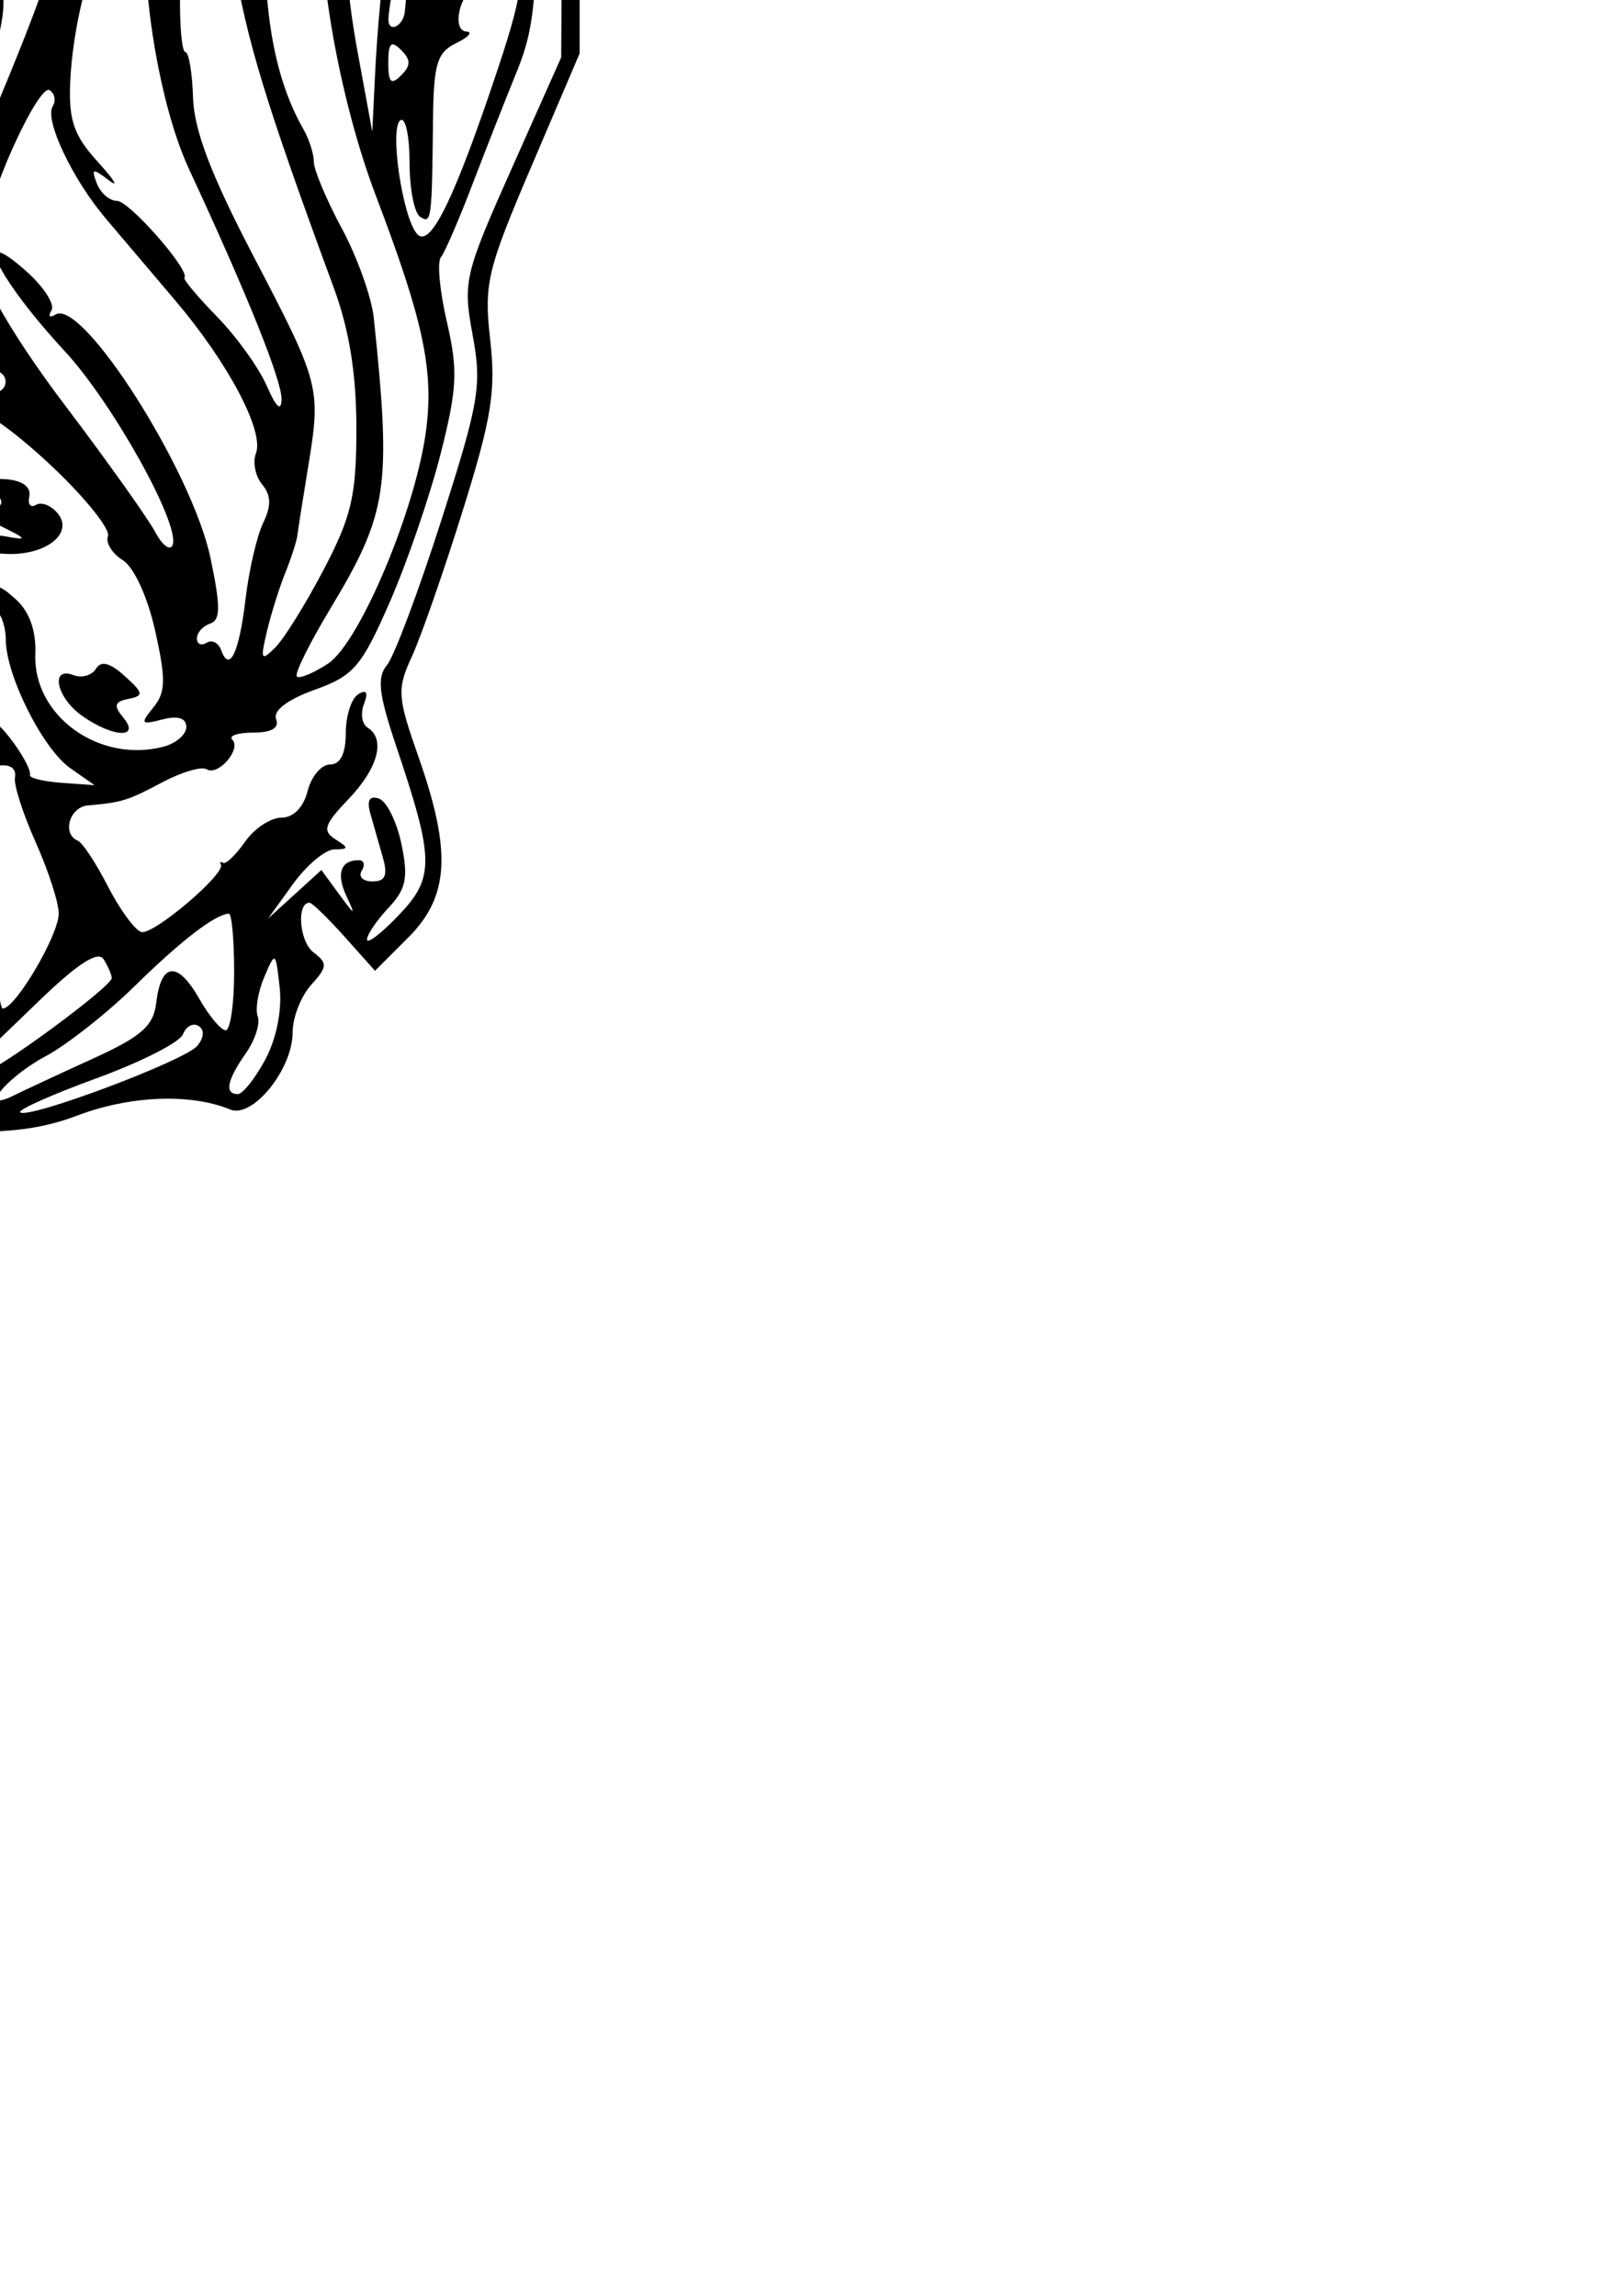 <?xml version="1.0" encoding="UTF-8" standalone="no"?>
<!-- Created with Inkscape (http://www.inkscape.org/) -->

<svg
   width="210mm"
   height="297mm"
   viewBox="0 0 210 297"
   version="1.1"
   id="svg2016"
   xml:space="preserve"
   inkscape:version="1.2.2 (732a01da63, 2022-12-09)"
   sodipodi:docname="Skuld.svg"
   xmlns:inkscape="http://www.inkscape.org/namespaces/inkscape"
   xmlns:sodipodi="http://sodipodi.sourceforge.net/DTD/sodipodi-0.dtd"
   xmlns="http://www.w3.org/2000/svg"
   xmlns:svg="http://www.w3.org/2000/svg"><sodipodi:namedview
     id="namedview2018"
     pagecolor="#ffffff"
     bordercolor="#000000"
     borderopacity="0.25"
     inkscape:showpageshadow="2"
     inkscape:pageopacity="0.0"
     inkscape:pagecheckerboard="0"
     inkscape:deskcolor="#d1d1d1"
     inkscape:document-units="mm"
     showgrid="false"
     inkscape:zoom="1.1893044"
     inkscape:cx="289.2447"
     inkscape:cy="-5.8857934"
     inkscape:window-width="2560"
     inkscape:window-height="1494"
     inkscape:window-x="-11"
     inkscape:window-y="-11"
     inkscape:window-maximized="1"
     inkscape:current-layer="layer1" /><defs
     id="defs2013" /><g
     inkscape:label="레이어 1"
     inkscape:groupmode="layer"
     id="layer1"><path
       style="fill:#000000;stroke-width:1.376"
       d="m -64.961,-145.782 c -1.323,0.501 -3.953,2.576 -5.844,4.61 l -3.439,3.699 -0.378,74.542 L -75,11.612 l 6.044,12.419 c 5.893,12.109 6.061,12.83 6.714,28.856 0.533,13.074 1.383,18.348 4.155,25.776 l 3.485,9.339 -2.576,9.918 c -3.958,15.239 -3.234,21.09 3.025,24.44 2.218,1.187 3.358,1.042 5.247,-0.667 2.21,-2 2.597,-1.98 4.584,0.234 1.194,1.33 2.612,4.798 3.152,7.706 1.346,7.251 6.177,12.786 9.524,10.913 1.856,-1.039 4.507,-0.613 10.286,1.652 12.019,4.71 22.668,5.438 31.296,2.14 6.82,-2.607 14.713,-2.928 19.851,-0.806 2.901,1.198 8.075,-5.196 8.075,-9.979 0,-1.919 1.075,-4.677 2.389,-6.129 2.123,-2.346 2.156,-2.817 0.294,-4.235 -1.813,-1.38 -2.205,-6.409 -0.499,-6.409 0.333,0 2.377,1.982 4.542,4.404 l 3.935,4.404 4.298,-4.299 c 5.3,-5.3 5.636,-11.098 1.349,-23.306 C 51.404,90.112 51.342,89.177 53.301,84.916 54.462,82.393 57.416,73.919 59.865,66.086 63.608,54.117 64.176,50.586 63.428,43.967 62.605,36.699 63.018,34.961 68.768,21.501 L 75,6.912 V -64.961 -136.835 l -3.095,-4.546 c -1.702,-2.5 -3.714,-4.57 -4.47,-4.599 -16.305,-0.622 -130.684,-0.451 -132.396,0.198 z m 92.85,2.358 c -1.324,0.524 -22.369,1.146 -46.768,1.382 l -44.361,0.429 -4.47,4.293 c -5.778,5.548 -5.841,3.235 -0.074,-2.715 l 4.396,-4.536 46.842,0.097 c 25.763,0.053 45.759,0.525 44.435,1.049 z m 42.047,3.463 3.515,4.609 -0.419,71.389 -0.419,71.389 -6.395,14.351 c -6.128,13.753 -6.34,14.651 -5.066,21.542 1.212,6.556 0.855,8.671 -4.033,23.937 -2.949,9.21 -6.116,17.654 -7.037,18.765 -1.335,1.609 -1.093,3.748 1.194,10.543 4.938,14.672 4.971,16.962 0.313,21.836 -2.255,2.36 -4.1,3.774 -4.1,3.144 0,-0.631 1.25,-2.477 2.777,-4.103 2.293,-2.441 2.586,-3.877 1.679,-8.241 -0.604,-2.907 -1.918,-5.558 -2.921,-5.893 -1.225,-0.409 -1.586,0.236 -1.1,1.962 0.398,1.413 1.123,3.963 1.613,5.665 0.663,2.306 0.319,3.095 -1.348,3.095 -1.23,0 -1.855,-0.619 -1.387,-1.376 0.467,-0.757 0.298,-1.376 -0.377,-1.376 -2.352,0 -2.955,1.757 -1.598,4.651 1.216,2.592 1.112,2.567 -0.938,-0.231 l -2.304,-3.146 -3.455,3.146 -3.455,3.146 3.228,-4.47 c 1.775,-2.459 4.194,-4.48 5.376,-4.491 1.87,-0.021 1.884,-0.188 0.109,-1.31 -1.71,-1.081 -1.432,-1.923 1.719,-5.212 3.822,-3.989 4.821,-7.768 2.443,-9.237 -0.723,-0.447 -0.928,-1.823 -0.454,-3.058 0.576,-1.501 0.328,-1.915 -0.748,-1.25 -0.885,0.547 -1.609,2.815 -1.609,5.04 0,2.656 -0.7,4.045 -2.037,4.045 -1.12,0 -2.425,1.547 -2.9,3.439 -0.528,2.105 -1.842,3.439 -3.387,3.439 -1.388,0 -3.499,1.393 -4.692,3.095 -1.192,1.702 -2.465,2.94 -2.829,2.751 -0.364,-0.189 -0.506,-0.095 -0.318,0.21 0.712,1.147 -8.823,9.229 -10.305,8.735 -0.852,-0.284 -2.798,-2.954 -4.325,-5.934 -1.527,-2.98 -3.27,-5.624 -3.874,-5.876 -2.088,-0.872 -1.088,-4.357 1.31,-4.565 4.41,-0.384 5.131,-0.609 9.669,-3.014 2.481,-1.315 5.042,-2.063 5.69,-1.662 1.487,0.919 4.537,-2.614 3.313,-3.838 -0.498,-0.498 0.726,-0.905 2.72,-0.905 2.371,0 3.392,-0.606 2.953,-1.752 -0.417,-1.087 1.474,-2.523 4.979,-3.783 5.075,-1.823 6.067,-2.981 9.728,-11.354 2.242,-5.128 5.201,-13.75 6.575,-19.159 2.148,-8.457 2.262,-10.851 0.814,-17.078 -0.926,-3.984 -1.278,-7.742 -0.781,-8.351 0.496,-0.61 2.321,-4.822 4.055,-9.361 1.734,-4.539 4.357,-11.207 5.828,-14.817 2.301,-5.645 2.668,-9.879 2.624,-30.262 -0.026,-13.034 0.08,-44.434 0.239,-69.778 0.21,-33.443 -0.136,-46.08 -1.261,-46.08 -0.853,0 -2.066,-0.564 -2.697,-1.252 -0.666,-0.728 -0.426,-0.838 0.573,-0.263 1.844,1.061 2.454,-1.307 0.628,-2.436 -0.6,-0.371 -8.365,-0.82 -17.254,-0.998 -8.89,-0.178 -16.482,-0.839 -16.872,-1.47 -0.39,-0.631 6.992,-1.147 16.403,-1.147 h 17.112 z m -30.432,1.848 c 21.107,-0.691 23.821,-0.526 25.394,1.543 1.171,1.54 1.776,7.272 1.805,17.104 l 0.042,14.787 H 8.973 c -54.043,0 -57.782,-0.155 -57.932,-2.407 -0.152,-2.293 -0.19,-2.293 -0.789,0 -0.51,1.951 -2.174,2.407 -8.781,2.407 h -8.152 l -0.217,-9.285 c -0.119,-5.107 -0.145,-10.213 -0.057,-11.348 0.088,-1.135 0.314,-4.106 0.502,-6.603 0.189,-2.497 1.034,-5.113 1.879,-5.814 0.845,-0.701 7.989,-1.045 15.877,-0.765 17.602,0.625 16.081,0.335 16.832,3.209 0.522,1.998 0.656,1.933 0.789,-0.387 0.154,-2.7 0.844,-2.776 20.631,-2.277 14.374,0.362 20.761,0.047 21.443,-1.056 0.725,-1.174 1.466,-1.162 2.922,0.047 1.412,1.172 8.477,1.405 25.583,0.845 z m -62.167,8.412 c 0,4.901 -0.603,7.076 -2.123,7.66 -1.67,0.641 -1.806,1.405 -0.639,3.586 2.23,4.166 3.808,3.358 4.665,-2.387 1.579,-10.585 1.53,-14.557 -0.184,-15.13 -1.222,-0.408 -1.719,1.406 -1.719,6.271 z m 8.55,8.171 c 0.238,9.005 0.928,14.641 1.766,14.415 0.766,-0.207 1.167,-3.408 0.905,-7.221 -0.259,-3.767 0.052,-6.834 0.688,-6.816 1.426,0.042 5.972,8.96 5.972,11.715 0,2.452 2.3,2.665 3.1,0.287 0.796,-2.367 -0.406,-6.534 -1.885,-6.534 -0.668,0 -1.215,-0.884 -1.215,-1.963 0,-1.08 -1.629,-3.245 -3.62,-4.811 -3.134,-2.465 -3.521,-3.587 -2.882,-8.353 0.565,-4.214 0.275,-5.505 -1.24,-5.505 -1.623,0 -1.909,2.659 -1.589,14.787 z m 16.121,-13.87 c -0.322,4.189 0.369,27.333 0.83,27.793 0.312,0.312 1.596,-0.285 2.852,-1.328 3.301,-2.74 7.369,-12.975 8.23,-20.708 0.608,-5.461 0.351,-6.675 -1.414,-6.675 -1.641,0 -2.182,1.561 -2.262,6.534 -0.096,5.999 -3.422,17.967 -4.11,14.787 -0.164,-0.757 -0.462,-5.689 -0.664,-10.961 -0.206,-5.396 -1.024,-9.805 -1.871,-10.087 -0.827,-0.276 -1.543,0.016 -1.592,0.645 z m 17.511,0 c -1.178,1.177 -1.206,27.222 -0.031,28.397 0.487,0.487 2.764,-0.95 5.059,-3.194 2.295,-2.244 3.72,-4.533 3.166,-5.088 -0.554,-0.554 -1.559,-0.115 -2.234,0.976 -2.052,3.32 -2.665,1.033 -2.879,-10.737 -0.191,-10.529 -0.814,-12.622 -3.081,-10.355 z m 14.332,2.178 c -0.653,1.73 -0.634,4.117 0.047,5.412 1.659,3.169 1.531,3.873 -0.703,3.873 -2.332,0 -3.981,3.72 -2.15,4.851 0.724,0.447 1.377,0.003 1.453,-0.988 0.163,-2.134 2.3,4.152 2.428,7.14 0.047,1.149 -0.712,0.621 -1.717,-1.193 -1.636,-2.951 -1.895,-3.023 -2.758,-0.775 -0.639,1.665 0.084,3.503 2.198,5.585 l 3.15,3.103 3.862,-3.363 c 2.124,-1.85 3.458,-4.018 2.963,-4.818 -0.569,-0.92 -1.626,-0.54 -2.877,1.034 -1.751,2.204 -1.933,1.03 -1.587,-10.235 0.296,-9.636 -0.036,-12.724 -1.373,-12.724 -0.97,3.7e-4 -2.29,1.393 -2.932,3.096 z m -68.093,3.598 c -0.593,0.959 -0.706,2.115 -0.252,2.569 1.231,1.231 2.573,-0.58 1.908,-2.574 -0.466,-1.398 -0.79,-1.397 -1.657,0.005 z m 2.538,7.792 c -0.76,4.053 -1.362,4.713 -3.637,3.991 -2.619,-0.831 -2.613,-0.752 0.161,2.022 1.588,1.588 2.887,4.486 2.887,6.44 0,2.232 0.64,3.34 1.719,2.98 1.137,-0.38 1.656,-3.213 1.532,-8.368 -0.147,-6.114 0.26,-7.794 1.888,-7.794 1.689,0 1.756,-0.384 0.363,-2.063 -2.657,-3.202 -3.923,-2.482 -4.913,2.793 z m -39.449,92.462 c -0.216,18.724 -0.393,3.404 -0.393,-34.044 0,-37.449 0.177,-52.769 0.393,-34.044 0.216,18.724 0.216,49.364 0,68.088 z M 22.453,-99.914 c 0.801,0.801 -12.216,0.999 -48.771,0.743 l -23.601,-0.165 -1.061,4.549 c -1.272,5.451 -0.897,9.679 1.47,16.585 1.818,5.304 0.946,6.689 -1.987,3.155 -0.914,-1.102 -1.29,-2.606 -0.834,-3.344 0.456,-0.737 0.277,-1.682 -0.397,-2.098 -0.674,-0.417 -1.238,-2.162 -1.253,-3.878 -0.016,-1.716 -0.234,-3.739 -0.488,-4.496 -0.253,-0.757 0.585,-3.956 1.862,-7.109 l 2.323,-5.734 36.001,0.527 c 19.8,0.29 36.332,0.858 36.737,1.263 z m 7.155,0.208 c 0,0.29 -1.238,0.527 -2.751,0.527 -1.513,0 -2.751,-0.561 -2.751,-1.247 0,-0.686 1.238,-0.923 2.751,-0.527 1.513,0.396 2.751,0.957 2.751,1.247 z m 16.506,-0.848 c -1.891,0.606 -6.224,1.101 -9.629,1.101 -5.045,0 -5.554,-0.204 -2.751,-1.101 1.891,-0.606 6.224,-1.101 9.629,-1.101 5.045,0 5.554,0.204 2.751,1.101 z m -103.164,0.967 c 0,1.867 -3.446,7.019 -4.329,6.473 -0.647,-0.4 -0.985,5.04 -0.751,12.089 0.359,10.813 1.05,14.104 4.422,21.059 2.199,4.534 7.151,11.338 11.005,15.12 3.854,3.783 8.743,9.193 10.863,12.022 2.121,2.83 4.251,4.901 4.734,4.604 1.184,-0.729 2.223,8.978 2.067,19.296 -0.142,9.378 -2.926,19.981 -8.908,33.931 -2.201,5.131 -4.322,11.631 -4.714,14.443 -0.393,2.812 -1.005,6.46 -1.361,8.106 -0.357,1.646 -0.026,9.074 0.729,16.506 1.017,9.979 2.372,15.536 5.178,21.243 3.514,7.144 3.583,7.586 0.912,5.836 -4.578,-2.999 -11.593,-13.658 -14.576,-22.145 -2.371,-6.745 -2.654,-10.294 -2.107,-26.428 0.435,-12.839 1.325,-20.293 2.861,-23.963 1.226,-2.929 2.207,-5.715 2.18,-6.19 -0.107,-1.901 -4.114,6.35 -5.541,11.408 -1.133,4.016 -1.838,4.895 -2.759,3.439 -1.566,-2.474 -1.637,-4.402 -0.127,-3.469 0.634,0.392 0.482,-1.429 -0.336,-4.045 -0.819,-2.617 -1.957,-4.758 -2.528,-4.758 -1.404,0 -1.308,1.055 0.385,4.217 2.969,5.549 0.026,2.377 -3.273,-3.529 -1.903,-3.404 -2.979,-6.19 -2.391,-6.19 0.588,0 1.627,1.162 2.31,2.583 0.926,1.927 1.941,2.297 3.993,1.456 2.666,-1.093 2.656,-1.156 -0.344,-2.056 -4.18,-1.254 -3.935,-3.072 0.35,-2.602 1.895,0.208 3.09,-0.197 2.656,-0.899 -0.434,-0.703 -1.366,-0.921 -2.07,-0.486 -0.704,0.435 -1.28,0.136 -1.28,-0.665 0,-0.801 -0.929,-1.457 -2.063,-1.457 -1.135,0 -2.063,-0.843 -2.063,-1.873 0,-1.248 1.262,-1.705 3.783,-1.369 l 3.783,0.503 -3.783,-1.496 c -4.514,-1.786 -5.433,-6.943 -1.032,-5.792 1.538,0.402 2.751,0.042 2.751,-0.817 0,-0.845 -1.238,-1.536 -2.751,-1.536 -1.528,0 -2.751,-0.917 -2.751,-2.063 0,-1.135 1.166,-2.063 2.591,-2.063 1.481,0 2.917,-1.247 3.352,-2.912 0.636,-2.433 1.572,-2.817 5.686,-2.337 3.062,0.358 4.74,0.026 4.436,-0.871 -0.269,-0.795 -2.872,-1.487 -5.785,-1.537 -2.913,-0.052 -5.549,-0.847 -5.857,-1.771 -0.384,-1.151 0.983,-1.576 4.338,-1.35 5.54,0.373 7.979,-1.118 4.955,-3.031 -2.677,-1.693 -4.461,-1.665 -3.399,0.054 0.482,0.78 -0.673,1.376 -2.67,1.376 -1.936,-5e-5 -3.52,-0.259 -3.52,-0.575 0,-0.317 -0.376,-1.554 -0.835,-2.751 -0.682,-1.776 0.252,-2.176 5.089,-2.176 4.379,0 5.522,-0.402 4.381,-1.543 -0.849,-0.849 -1.263,-2.274 -0.92,-3.168 0.426,-1.109 -1.027,-1.507 -4.578,-1.254 l -5.201,0.371 5.121,-1.457 5.121,-1.457 -2.847,-5.718 c -1.566,-3.145 -4.939,-7.575 -7.495,-9.845 l -4.648,-4.127 -0.582,-21.321 -0.582,-21.321 h 5.363 c 2.95,0 5.363,0.126 5.363,0.279 z m 11.004,62.141 c 0,0.665 1.627,4.762 3.615,9.105 3.323,7.259 3.562,8.986 2.964,21.408 -0.58,12.046 -1.196,14.631 -5.678,23.823 -2.878,5.902 -4.988,12.258 -4.934,14.865 0.077,3.796 0.291,4.097 1.277,1.804 0.651,-1.513 1.522,-4.344 1.935,-6.29 0.413,-1.947 2.194,-5.666 3.958,-8.265 3.365,-4.958 7.011,-14.954 8.587,-23.537 0.661,-3.602 0.036,-7.803 -2.146,-14.443 -4.306,-13.094 -9.578,-23.261 -9.578,-18.471 z m -1.212,23.55 c -0.196,0.378 -0.562,3.709 -0.814,7.402 -0.252,3.693 -1.292,7.242 -2.311,7.888 -1.548,0.981 -1.544,1.178 0.021,1.195 1.299,0.016 1.689,1.29 1.27,4.148 -0.82,5.589 1.33,5.278 2.378,-0.344 0.762,-4.085 0.283,-21.888 -0.545,-20.289 z m -8.914,6.19 c -0.436,1.135 -0.192,2.063 0.541,2.063 0.733,0 1.332,-0.929 1.332,-2.063 0,-1.135 -0.243,-2.063 -0.541,-2.063 -0.297,0 -0.897,0.928 -1.332,2.063 z M 57.691,-98.294 c 1.264,3.293 0.279,3.546 -1.668,0.428 -0.923,-1.479 -1.121,-2.688 -0.439,-2.688 0.682,0 1.63,1.017 2.107,2.26 z m 7.793,-0.885 c 0.718,0 1.263,10.157 1.263,23.529 0,22.885 -0.091,23.638 -3.329,27.486 -7.77,9.234 -13.674,32.325 -14.917,58.339 L 48.172,17.053 46.28,6.776 C 42.893,-11.613 44.8,-22.979 56.275,-52.817 c 3.85,-10.012 4.578,-18.561 1.994,-23.412 -1.489,-2.796 -1.428,-2.862 0.885,-0.953 2.374,1.959 2.451,1.478 1.72,-10.762 -0.657,-11.007 -0.476,-12.702 1.291,-12.024 1.131,0.434 2.625,0.789 3.32,0.789 z m -60.661,4.127 c 2.914,0 5.534,0.708 5.822,1.573 0.394,1.18 1.258,1.18 3.463,0 1.616,-0.865 3.93,-1.573 5.141,-1.573 1.776,0 1.917,0.533 0.73,2.751 -0.81,1.513 -2.379,2.751 -3.487,2.751 -1.108,0 -2.015,0.685 -2.015,1.523 0,0.837 0.979,1.147 2.176,0.688 1.197,-0.459 5.065,-0.919 8.597,-1.022 3.72,-0.109 4.975,-0.447 2.982,-0.804 -7.071,-1.269 -6.006,-3.135 1.788,-3.135 4.312,0 7.84,0.619 7.84,1.376 0,0.757 -1.393,1.46 -3.095,1.563 l -3.095,0.187 3.2,0.61 c 2.012,0.384 2.932,1.309 2.477,2.494 -0.469,1.223 -0.026,1.615 1.27,1.119 1.096,-0.421 1.993,-1.249 1.993,-1.84 0,-0.592 1.06,-0.99 2.354,-0.884 1.295,0.105 2.59,-0.952 2.877,-2.349 0.418,-2.029 -0.056,-2.356 -2.354,-1.627 -2.097,0.665 -2.877,0.319 -2.877,-1.275 0,-1.709 1.119,-2.065 5.106,-1.626 2.808,0.309 5.336,1.252 5.617,2.096 0.732,2.196 2.752,1.891 3.276,-0.494 0.297,-1.355 1.077,-1.632 2.35,-0.835 5.288,3.307 -5.722,17.038 -17.166,21.409 -8.61,3.288 -20.53,11.437 -28.011,19.149 -3.373,3.477 -7.087,6.273 -8.253,6.213 -1.553,-0.08 -1.634,-0.303 -0.304,-0.835 1.201,-0.48 0.565,-1.376 -1.877,-2.642 -4.777,-2.478 -6.174,-2.382 -2.772,0.191 1.469,1.111 2.009,2.02 1.2,2.02 -0.809,0 -2.241,-0.929 -3.182,-2.063 -0.942,-1.135 -1.251,-2.063 -0.688,-2.063 0.564,0 0.254,-0.928 -0.688,-2.063 -0.942,-1.135 -2.331,-2.063 -3.088,-2.063 -0.757,0 -0.526,1.03 0.512,2.289 3.351,4.063 -4.308,-0.587 -10.123,-6.144 -2.823,-2.698 -5.557,-4.482 -6.075,-3.964 -0.518,0.518 -0.22,0.942 0.662,0.942 0.883,0 1.605,0.8 1.605,1.777 0,2.022 9.503,11.43 16.107,15.945 l 4.415,3.019 -5.579,5.041 -5.579,5.041 -5.998,-6.814 c -6.505,-7.389 -11.814,-17.318 -14.378,-26.888 -0.893,-3.334 -2.231,-7.209 -2.972,-8.612 -1.01,-1.912 -0.925,-2.289 0.342,-1.507 1.024,0.633 1.337,0.475 0.796,-0.402 -0.491,-0.795 -0.047,-3.455 0.983,-5.91 1.224,-2.912 2.141,-3.798 2.636,-2.549 0.528,1.333 0.792,1.148 0.867,-0.607 0.141,-3.285 -2.485,-2.34 -5.787,2.084 -1.809,2.423 -2.607,5.708 -2.57,10.574 0.036,4.813 -0.5,7.059 -1.69,7.059 -2.202,0 -8.04,-6.106 -6.914,-7.232 0.461,-0.461 0.33,-1.653 -0.292,-2.649 -1.89,-3.029 -1.981,-6.624 -0.169,-6.646 1.129,-0.016 1.009,-0.475 -0.352,-1.354 -1.749,-1.131 -1.685,-1.337 0.425,-1.354 1.369,-0.01 2.14,-0.584 1.715,-1.272 -0.994,-1.609 0.53,-5.626 2.134,-5.626 0.676,0 1.228,0.928 1.228,2.063 0,2.586 1.021,2.614 3.537,0.098 2.292,-2.292 2.544,-4.49 0.59,-5.142 -0.756,-0.252 5.583,-0.66 14.088,-0.906 8.504,-0.246 15.686,-0.671 15.959,-0.944 0.273,-0.273 2.021,0.083 3.883,0.791 1.863,0.708 5.771,1.288 8.685,1.288 z m -23.617,3.691 c 0.993,0.397 2.179,0.348 2.636,-0.109 0.457,-0.457 -0.355,-0.782 -1.805,-0.722 -1.602,0.066 -1.928,0.392 -0.831,0.831 z m 12.294,-0.031 c 0.946,0.382 2.493,0.382 3.439,0 0.946,-0.382 0.172,-0.694 -1.719,-0.694 -1.891,0 -2.665,0.312 -1.719,0.694 z m -19.919,1.418 c 1.338,0.349 3.195,0.326 4.127,-0.052 0.931,-0.377 -0.164,-0.662 -2.433,-0.634 -2.27,0.026 -3.032,0.336 -1.693,0.685 z m 59.465,7.3 c -0.467,0.757 -0.194,1.376 0.607,1.376 0.801,0 1.457,-0.619 1.457,-1.376 0,-0.757 -0.273,-1.376 -0.607,-1.376 -0.334,0 -0.989,0.619 -1.457,1.376 z m -61.582,2.854 c 0.827,3.161 1.21,3.282 2.201,0.699 0.411,-1.072 -0.071,-2.264 -1.073,-2.648 -1.243,-0.477 -1.601,0.141 -1.128,1.949 z m 42.669,2.372 c -2.837,0.243 -5.158,1.062 -5.158,1.819 0,1.153 11.998,0.386 13.471,-0.861 0.984,-0.834 -3.597,-1.361 -8.312,-0.957 z m -39.546,4.402 c 0.81,1.513 1.782,2.751 2.16,2.751 0.378,0 0.026,-1.238 -0.785,-2.751 -0.81,-1.513 -1.782,-2.751 -2.16,-2.751 -0.378,0 -0.026,1.238 0.785,2.751 z m -2.063,2.751 c 1.174,2.27 2.443,4.127 2.822,4.127 0.378,0 -0.272,-1.857 -1.446,-4.127 -1.174,-2.27 -2.443,-4.127 -2.822,-4.127 -0.378,0 0.272,1.857 1.446,4.127 z m 31.637,0 c 0.467,0.757 2.015,1.376 3.439,1.376 1.424,0 2.971,-0.619 3.439,-1.376 0.498,-0.805 -0.93,-1.376 -3.439,-1.376 -2.509,0 -3.936,0.571 -3.439,1.376 z m -22.792,6.449 c 2.5,3.169 5.522,6.135 6.714,6.593 1.762,0.676 1.707,0.322 -0.297,-1.892 -1.356,-1.498 -2.058,-3.382 -1.561,-4.186 0.505,-0.817 -0.146,-1.462 -1.476,-1.462 -1.309,0 -3.628,-1.083 -5.153,-2.407 -1.525,-1.324 -0.727,0.185 1.773,3.354 z m 14.539,-2.717 c -4.181,1.006 -5.849,3.146 -2.451,3.146 3.84,0 7.265,-1.366 7.265,-2.898 0,-1.292 -0.387,-1.312 -4.814,-0.247 z M -46.823,-91.072 c 0.419,0.677 -0.133,1.574 -1.224,1.993 -1.324,0.508 -1.731,0.098 -1.22,-1.231 0.887,-2.311 1.39,-2.468 2.445,-0.762 z m -5.489,20.234 c 3.777,5.864 12.566,16.483 22.448,27.122 12.176,13.108 13.567,16.439 11.729,28.082 -0.808,5.116 -3.549,13.789 -6.093,19.274 -5.062,10.915 -7.623,13.413 -4.231,4.127 4.043,-11.066 1.941,-41.577 -2.667,-38.729 -1.007,0.622 -1.217,0.378 -0.572,-0.665 1.272,-2.058 -1.769,-5.94 -3.713,-4.739 -0.801,0.495 -1.024,0.225 -0.506,-0.613 0.513,-0.83 -1.738,-3.725 -5.044,-6.488 -3.283,-2.744 -7.117,-6.963 -8.519,-9.375 -1.402,-2.412 -2.933,-4.694 -3.402,-5.072 -0.469,-0.378 -2.218,-3.044 -3.886,-5.925 -2.314,-3.995 -3.034,-7.448 -3.034,-14.558 0,-11.775 1.52,-13.475 3.442,-3.851 0.816,4.086 2.637,9.22 4.048,11.41 z m 106.679,-5.684 c 0,0.358 -1.19,3.298 -2.644,6.534 -1.454,3.235 -3.395,7.916 -4.313,10.401 -0.931,2.519 -5.554,7.929 -10.452,12.229 -8.124,7.132 -21.105,23.551 -21.105,26.694 0,2.489 -6.905,15.019 -8.276,15.019 -0.744,0 -1.352,0.793 -1.352,1.763 0,0.969 -2.989,8.862 -6.643,17.538 -6.591,15.651 -6.722,15.835 -16.64,23.341 -5.499,4.161 -10.983,9.422 -12.188,11.692 -1.381,2.602 -2.5,9.461 -3.027,18.57 l -0.837,14.443 -3.9,-8.091 c -3.181,-6.6 -3.976,-10.28 -4.31,-19.966 -0.395,-11.462 -0.214,-12.281 5.222,-23.546 3.098,-6.419 5.688,-11.98 5.756,-12.358 0.068,-0.378 1.751,-2.854 3.74,-5.502 6.36,-8.468 9.073,-15.336 11.683,-29.574 0.416,-2.27 1.631,-5.105 2.7,-6.302 1.069,-1.196 1.611,-2.508 1.204,-2.915 -0.407,-0.407 2.458,-3.761 6.365,-7.454 3.908,-3.693 10.274,-9.773 14.148,-13.511 3.874,-3.738 7.553,-6.663 8.177,-6.5 0.624,0.164 0.803,-0.239 0.398,-0.894 -1.076,-1.742 5.696,-6.337 18.678,-12.674 6.285,-3.068 12.334,-6.48 13.441,-7.583 1.959,-1.95 4.176,-2.668 4.176,-1.354 z m -12.699,15.855 c -0.945,1.513 -2.414,2.751 -3.265,2.751 -0.851,0 -3.121,1.238 -5.044,2.751 -1.924,1.513 -4.947,2.753 -6.719,2.756 -5.23,0.01 -12.472,5.107 -11.519,8.11 0.627,1.976 -0.83,3.577 -6.451,7.091 -8.198,5.125 -13.451,9.486 -13.451,11.169 0,2.268 4.884,1.065 6.558,-1.615 0.945,-1.513 2.909,-2.751 4.364,-2.751 1.455,0 3.968,-1.857 5.584,-4.127 3.99,-5.604 6.032,-5.318 4.905,0.688 -0.564,3.008 -0.363,4.814 0.535,4.814 0.791,0 1.457,-1.083 1.482,-2.407 0.026,-1.324 0.91,-3.551 1.969,-4.948 1.059,-1.397 1.589,-3.417 1.178,-4.488 -0.972,-2.532 1.719,-5.688 7.017,-8.231 8.918,-4.281 11.773,-6.284 14.585,-10.233 1.598,-2.244 2.25,-4.081 1.448,-4.081 -0.802,0 -2.231,1.238 -3.176,2.751 z M 3.827,-24.965 c -1.697,2.152 -3.469,4.914 -3.939,6.138 -0.47,1.224 -1.557,2.117 -2.417,1.985 -3.741,-0.578 -11.148,4.916 -9.727,7.214 0.293,0.474 2.088,0.565 3.989,0.202 1.901,-0.363 3.117,-1.209 2.703,-1.879 -0.414,-0.67 0.228,-1.218 1.427,-1.218 1.969,0 1.96,0.426 -0.097,4.403 -2.824,5.461 -5.275,7.977 -7.772,7.977 -2.176,0 -6.771,4.66 -9.155,9.285 -1.386,2.687 -1.249,3.095 1.035,3.095 3.024,0 6.336,-3.39 5.165,-5.286 -0.435,-0.704 0.13,-2.045 1.257,-2.98 1.709,-1.419 2.048,-1.194 2.048,1.357 0,1.681 -2.166,5.223 -4.814,7.871 -2.648,2.648 -4.814,5.126 -4.814,5.506 0,0.381 -2.74,3.739 -6.088,7.464 -5.804,6.455 -9.084,14.078 -6.922,16.083 0.554,0.513 1.306,0.09 1.672,-0.939 0.366,-1.03 2.138,-3.153 3.938,-4.719 1.8,-1.565 3.273,-3.839 3.273,-5.052 0,-2.617 13.696,-21.199 14.807,-20.089 0.421,0.421 -0.246,1.884 -1.482,3.25 -2.198,2.429 -6.447,12.902 -6.447,15.891 0,0.828 2.084,-0.642 4.631,-3.268 4.297,-4.43 4.629,-5.414 4.595,-13.642 -0.021,-5.53 0.564,-9.068 1.559,-9.399 0.877,-0.292 1.594,-1.333 1.594,-2.312 0,-2.152 3.865,-5.588 5.004,-4.449 0.446,0.446 -0.497,2.475 -2.097,4.508 -3.007,3.823 -3.689,8.218 -1.75,11.274 1.354,2.134 3.701,-2.431 5.11,-9.944 0.712,-3.794 0.351,-5.639 -1.503,-7.688 -1.4,-1.547 -1.763,-2.696 -0.851,-2.696 0.874,0 1.515,-0.464 1.426,-1.032 -0.089,-0.567 -0.01,-1.496 0.172,-2.063 0.184,-0.567 0.433,-1.496 0.552,-2.063 0.119,-0.567 1.744,-3.658 3.611,-6.867 3.636,-6.251 6.396,-8.046 3.879,-2.523 -0.881,1.933 -1.116,5.481 -0.56,8.445 l 0.959,5.111 1.771,-3.414 C 12.419,-16.925 13.471,-24.863 11.64,-27.07 9.28,-29.914 7.311,-29.383 3.827,-24.965 Z M 57.642,-67.2 c -0.521,3.972 -2.741,11.554 -4.935,16.85 -4.588,11.077 -8.585,23.315 -10.635,32.563 -1.929,8.701 1.157,28.901 6.601,43.218 6.077,15.98 7.447,22.348 6.476,30.099 -1.273,10.157 -8.6,27.631 -12.717,30.329 -1.889,1.238 -3.701,1.984 -4.027,1.659 -0.325,-0.325 1.6,-4.231 4.278,-8.68 7.507,-12.466 7.987,-15.653 5.681,-37.716 -0.277,-2.648 -2.134,-7.847 -4.128,-11.553 -1.994,-3.706 -3.625,-7.583 -3.625,-8.616 0,-1.032 -0.614,-2.952 -1.365,-4.266 -3.646,-6.377 -5.219,-14.912 -4.955,-26.869 0.246,-11.113 0.812,-13.741 4.637,-21.524 2.396,-4.876 4.065,-9.157 3.708,-9.514 -0.934,-0.934 -1.086,-0.699 -8.019,12.389 l -6.3,11.892 1.883,11.633 c 1.705,10.533 4.174,18.618 13.012,42.609 1.983,5.383 2.901,11.105 2.901,18.086 0,8.722 -0.614,11.385 -4.211,18.26 -2.316,4.427 -5.142,8.977 -6.28,10.112 -1.841,1.836 -1.961,1.608 -1.089,-2.063 0.539,-2.27 1.605,-5.674 2.368,-7.565 0.764,-1.891 1.467,-4.058 1.563,-4.814 0.096,-0.757 0.73,-4.78 1.41,-8.941 C 41.549,50.117 41.439,49.693 32.772,33.092 27.307,22.624 25.109,16.855 24.977,12.628 24.876,9.391 24.429,6.74 23.984,6.738 23.539,6.737 23.23,3.33 23.297,-0.831 23.363,-4.992 22.973,-8.397 22.429,-8.397 c -0.544,1.6e-4 -0.656,-0.866 -0.25,-1.924 0.406,-1.058 0.095,-2.322 -0.691,-2.807 -4.827,-2.983 -2.63,22.948 2.964,34.993 7.569,16.295 12.03,27.396 11.978,29.804 -0.036,1.639 -0.704,1.028 -1.912,-1.748 -1.022,-2.347 -3.913,-6.371 -6.426,-8.941 -2.512,-2.57 -4.418,-4.843 -4.234,-5.051 0.796,-0.9 -7.126,-9.939 -8.711,-9.939 -0.964,0 -2.143,-1.016 -2.619,-2.258 -0.753,-1.964 -0.549,-2.015 1.572,-0.396 1.341,1.024 0.706,-0.036 -1.411,-2.358 -3.117,-3.416 -3.804,-5.371 -3.609,-10.264 0.278,-6.962 2.616,-16.361 4.071,-16.361 0.545,0 1.752,-1.836 2.681,-4.081 0.93,-2.244 2.903,-4.466 4.384,-4.936 1.881,-0.597 2.623,-1.961 2.457,-4.516 -0.13,-2.014 -0.171,-4.348 -0.091,-5.187 0.286,-2.996 9.627,-13.446 14.813,-16.573 6.255,-3.771 14.572,-16.729 17.12,-26.674 2.304,-8.991 4.322,-8.725 3.125,0.412 z m -116.043,20.327 c 1.499,2.105 2.723,4.661 2.721,5.679 -0.003,1.018 -1.232,-0.161 -2.731,-2.62 -1.663,-2.728 -3.836,-4.47 -5.576,-4.47 -2.804,0 -2.843,0.456 -2.427,28.069 0.232,15.438 -0.042,27.781 -0.609,27.429 -1.188,-0.737 -1.426,-54.246 -0.255,-57.297 1.127,-2.937 5.671,-1.294 8.877,3.21 z m 32.3,1.34 c 1.369,1.513 2.18,2.751 1.802,2.751 -0.378,0 -1.808,-1.238 -3.177,-2.751 -1.369,-1.513 -2.18,-2.751 -1.802,-2.751 0.378,0 1.808,1.238 3.177,2.751 z m -34.073,2.207 c -0.457,0.457 -1.643,0.506 -2.636,0.109 -1.097,-0.439 -0.771,-0.765 0.831,-0.831 1.45,-0.06 2.262,0.266 1.805,0.722 z m 126.921,1.589 c 0,0.575 -1.093,1.728 -2.43,2.562 -3.79,2.367 -10.633,25.669 -11.933,40.639 -0.167,1.926 -2.142,2.884 -2.125,1.032 0.031,-3.159 5.12,-26.94 6.968,-32.549 2.519,-7.646 9.52,-16.239 9.52,-11.684 z m 1.376,8.584 c 0,0.757 -0.619,1.376 -1.376,1.376 -0.757,0 -1.376,-0.619 -1.376,-1.376 0,-0.757 0.619,-1.375 1.376,-1.375 0.757,0 1.376,0.619 1.376,1.375 z M 64.512,8.627 C 58.879,25.541 55.74,32.044 54.03,30.335 52.113,28.417 50.333,16.471 51.827,15.548 c 0.641,-0.396 1.165,2.065 1.165,5.47 0,3.404 0.619,6.572 1.375,7.04 1.464,0.905 1.517,0.507 1.661,-12.598 0.08,-7.209 0.526,-8.681 2.999,-9.879 1.598,-0.774 2.19,-1.45 1.315,-1.501 -2.049,-0.12 -0.679,-5.588 1.407,-5.616 0.857,-0.01 0.63,-0.631 -0.504,-1.376 -1.294,-0.849 -1.55,-1.739 -0.688,-2.386 2.342,-1.757 1.503,-6.206 -1.382,-7.332 -2.547,-0.994 -2.559,-1.078 -0.169,-1.168 2.148,-0.081 2.287,-0.444 0.837,-2.191 -1.438,-1.733 -1.38,-1.957 0.338,-1.298 2.55,0.978 4.004,-3.488 2.19,-6.729 -0.991,-1.771 -0.655,-2.259 1.555,-2.259 1.658,0 2.939,-0.992 3.109,-2.407 0.16,-1.324 0.492,4.022 0.738,11.88 0.394,12.569 0.001,15.628 -3.263,25.429 z M -60.489,-16.647 c -0.467,0.757 -1.433,1.375 -2.144,1.375 -0.712,0 -1.294,-0.619 -1.294,-1.375 0,-0.757 0.965,-1.376 2.144,-1.376 1.179,0 1.762,0.619 1.294,1.376 z m -8.598,30.949 c 0.86,2.27 1.909,4.436 2.33,4.814 1.341,1.204 5.583,11.032 5.512,12.77 -0.15,3.693 -10.793,-19.252 -10.708,-23.087 0.059,-2.65 0.308,-3.142 0.697,-1.375 0.333,1.513 1.309,4.608 2.17,6.878 z M 51.891,9.763 c -1.284,1.284 -1.651,0.917 -1.651,-1.651 0,-2.568 0.367,-2.934 1.651,-1.651 1.284,1.284 1.284,2.017 0,3.301 z M 6.81,13.779 c -1.071,1.732 2.572,9.416 6.862,14.475 1.833,2.162 5.875,6.927 8.982,10.589 6.881,8.111 11.553,16.945 10.464,19.784 -0.444,1.157 -0.084,2.975 0.799,4.04 1.169,1.409 1.206,2.765 0.133,4.984 -0.81,1.676 -1.835,6.094 -2.277,9.817 -0.83,7 -2.087,9.639 -3.16,6.634 -0.339,-0.95 -1.183,-1.378 -1.875,-0.95 -0.692,0.428 -1.258,0.174 -1.258,-0.565 0,-0.738 0.769,-1.598 1.708,-1.912 1.354,-0.451 1.364,-2.212 0.047,-8.488 C 24.872,60.915 10.64,38.558 7.186,40.693 c -0.763,0.472 -1,0.23 -0.526,-0.537 0.474,-0.767 -0.978,-3.034 -3.226,-5.037 -7.372,-6.569 -3.816,0.852 4.937,10.304 C 14.541,52.084 23.266,67.715 22.349,70.465 c -0.294,0.881 -1.324,0.127 -2.29,-1.677 C 19.094,66.984 13.803,59.557 8.301,52.285 -1.162,39.775 -5.675,30.121 -2.058,30.121 c 0.861,0 1.215,-0.567 0.787,-1.261 -1.103,-1.785 6.197,-18.11 7.687,-17.19 0.676,0.417 0.853,1.367 0.394,2.109 z m -14.305,26.553 C -10.968,50.427 -12.386,52.835 -18.671,59.311 c -3.486,3.592 -6.012,7.857 -7.067,11.928 l -1.641,6.337 -1.084,-8.253 c -0.596,-4.539 -0.654,-9.182 -0.127,-10.316 0.526,-1.135 1.061,-2.682 1.189,-3.439 1.01,-5.987 4.487,-10.74 11.705,-15.996 4.491,-3.27 8.165,-6.462 8.165,-7.092 0,-0.63 0.581,-0.787 1.291,-0.348 0.756,0.467 0.235,3.868 -1.255,8.2 z M -55.605,68.755 c 0.811,4.983 2.636,10.97 4.055,13.304 2.55,4.193 2.54,4.404 -0.845,17.743 -2.683,10.575 -3.104,14.206 -1.943,16.755 l 1.483,3.255 2.816,-3.58 c 3.513,-4.466 4.517,-4.478 6.522,-0.076 1.957,4.295 2.031,6.328 0.111,3.03 -1.79,-3.073 -4.875,-3.087 -6.586,-0.031 -1.25,2.234 -1.505,2.221 -4.195,-0.213 -3.609,-3.266 -3.672,-9.19 -0.239,-22.407 2.519,-9.698 2.519,-10.044 0.005,-15.131 -3.552,-7.183 -5.413,-18.092 -5.205,-30.496 l 0.176,-10.473 1.185,9.629 c 0.652,5.296 1.849,13.706 2.66,18.689 z M -3.622,48.75 c -1.581,2.68 -3.111,4.638 -3.399,4.35 -1.179,-1.179 2.651,-9.223 4.391,-9.223 1.406,0 1.155,1.233 -0.993,4.873 z m 4.343,0.629 c 0,0.757 -0.619,1.375 -1.376,1.375 -0.757,0 -1.375,-0.619 -1.375,-1.375 0,-0.757 0.619,-1.376 1.375,-1.376 0.757,0 1.376,0.619 1.376,1.376 z m 6.348,11.277 c 4.121,3.933 7.225,7.846 6.899,8.696 -0.326,0.85 0.533,2.248 1.909,3.108 1.46,0.912 3.208,4.719 4.197,9.138 1.411,6.304 1.372,7.97 -0.232,9.925 -1.732,2.111 -1.613,2.269 1.167,1.552 2.022,-0.521 3.095,-0.182 3.095,0.977 0,0.976 -1.33,2.122 -2.956,2.547 -8.315,2.175 -16.873,-3.999 -16.574,-11.957 0.114,-3.035 -0.756,-5.505 -2.492,-7.076 -2.494,-2.257 -2.893,-2.266 -6.142,-0.138 -2.733,1.791 -3.474,3.422 -3.474,7.647 0,6.808 -4.798,11.072 -12.459,11.072 h -5.211 l 0.786,-10.66 c 0.432,-5.863 1.313,-10.867 1.957,-11.119 0.644,-0.252 1.172,-1.597 1.172,-2.989 0,-3.504 6.59,-11.019 8.889,-10.137 1.07,0.411 3.229,-1.101 5.008,-3.507 1.72,-2.326 3.991,-4.229 5.047,-4.229 1.056,0 5.292,3.218 9.412,7.151 z m -16.31,4.47 c -2.394,2.133 -3.22,3.701 -2.261,4.294 0.832,0.514 3.018,-0.69 4.86,-2.676 3.577,-3.858 5.313,-4.439 6.675,-2.235 0.467,0.757 -0.27,1.403 -1.638,1.438 -1.71,0.042 -1.197,0.693 1.638,2.078 3.468,1.694 3.597,1.915 0.809,1.384 -3.709,-0.707 -8.375,1.282 -8.375,3.57 0,1.037 0.583,1.012 1.902,-0.083 1.046,-0.868 3.77,-1.436 6.053,-1.262 5.266,0.401 9.252,-2.561 7.038,-5.23 -0.852,-1.026 -2.112,-1.517 -2.802,-1.091 -0.69,0.426 -1.084,-0.047 -0.876,-1.047 0.724,-3.489 -8.851,-2.858 -13.023,0.858 z m -8.587,1.747 -2.415,3.826 3.184,-3.057 c 1.751,-1.681 2.838,-3.403 2.415,-3.826 -0.423,-0.423 -1.856,0.953 -3.184,3.057 z m -2.139,20.653 c -3.204,3.742 -3.046,4.91 0.719,5.312 2.227,0.238 3.463,-0.318 3.463,-1.557 0,-1.059 0.829,-1.608 1.843,-1.219 1.014,0.389 2.608,-0.215 3.543,-1.341 1.402,-1.689 1.259,-2.03 -0.811,-1.942 -1.381,0.058 -3.448,-0.296 -4.593,-0.788 -1.204,-0.517 -2.96,0.131 -4.163,1.536 z m 32.377,-1.005 c -0.53,0.857 -1.829,1.227 -2.888,0.821 -3.106,-1.192 -2.221,2.938 1.133,5.287 4.017,2.814 7.574,2.943 5.291,0.193 -1.278,-1.54 -1.138,-2.044 0.671,-2.407 2.019,-0.405 1.963,-0.752 -0.478,-2.956 -1.926,-1.738 -3.059,-2.023 -3.73,-0.938 z M 0.752,82.816 c 0.047,4.626 4.806,14.083 8.33,16.551 l 3.156,2.21 -4.265,-0.308 c -2.346,-0.169 -4.187,-0.618 -4.091,-0.996 0.287,-1.129 -3.74,-6.878 -4.818,-6.878 -0.548,0 -3.182,1.918 -5.852,4.263 -2.776,2.438 -6.637,4.386 -9.016,4.551 -4.68,0.324 -4.929,-2.37 -0.282,-3.055 4.239,-0.625 11.306,-9.242 11.306,-13.785 0,-4.015 2.4,-7.484 4.347,-6.281 0.635,0.393 1.169,2.07 1.186,3.728 z M -41.92,89.957 c 1.777,1.891 2.921,3.439 2.543,3.439 -0.378,0 -2.142,-1.547 -3.918,-3.439 -1.777,-1.891 -2.921,-3.439 -2.543,-3.439 0.378,0 2.142,1.547 3.918,3.439 z m -2.079,2.048 c 4.361,4.097 23.75,13.77 27.601,13.77 1.851,0 3.337,0.774 3.303,1.719 -0.103,2.846 -3.826,10.135 -4.04,7.909 -0.123,-1.28 -0.671,-0.889 -1.443,1.031 -1.22,3.036 -1.335,3.05 -6.103,0.777 -2.672,-1.274 -4.859,-2.792 -4.859,-3.373 0,-0.581 -2.012,-2.015 -4.47,-3.187 -2.459,-1.172 -6.449,-3.987 -8.866,-6.254 -2.418,-2.268 -4.684,-4.123 -5.036,-4.123 -0.894,0 -0.33,3.101 0.931,5.119 1.159,1.855 -2.689,8.636 -4.9,8.636 -1.676,0 -0.162,-11.054 1.78,-12.999 0.718,-0.719 1.305,-3.659 1.305,-6.534 0,-5.958 0.713,-6.329 4.798,-2.491 z m 18.586,6.893 c 0,0.757 -0.273,1.376 -0.607,1.376 -0.334,0 -0.989,-0.619 -1.457,-1.376 -0.467,-0.757 -0.194,-1.376 0.607,-1.376 0.801,0 1.457,0.619 1.457,1.376 z m 27.347,1.719 c -0.156,0.946 1.055,4.711 2.691,8.367 1.636,3.656 2.975,7.791 2.975,9.189 0,2.761 -5.545,12.208 -7.221,12.303 -0.567,0.031 -1.032,-6.854 -1.032,-15.302 0,-8.448 -0.464,-14.899 -1.032,-14.335 -0.567,0.564 -1.341,7.207 -1.719,14.763 l -0.688,13.738 -4.318,-4.231 c -3.243,-3.178 -4.504,-3.746 -5.065,-2.283 -0.881,2.295 3.584,6.811 5.245,5.304 0.627,-0.569 0.751,-0.351 0.275,0.485 -0.476,0.836 0.637,2.932 2.475,4.658 l 3.341,3.138 7.246,-6.985 c 4.932,-4.755 7.578,-6.461 8.288,-5.346 0.573,0.902 1.052,2 1.063,2.44 0.031,1.102 -15.16,12.267 -16.689,12.267 -0.678,0 -4.087,-2.631 -7.575,-5.846 -3.488,-3.215 -6.709,-5.645 -7.156,-5.399 -0.448,0.246 -1.036,-0.218 -1.307,-1.032 -0.271,-0.813 0.214,-1.479 1.078,-1.479 0.864,0 1.24,-0.536 0.835,-1.192 -0.405,-0.655 0.487,-2.299 1.982,-3.652 1.495,-1.353 2.722,-3.138 2.727,-3.966 0.005,-0.828 0.93,-3.273 2.056,-5.432 1.126,-2.159 1.782,-4.355 1.458,-4.88 -0.832,-1.346 0.822,-3.543 4.043,-5.369 3.664,-2.078 6.376,-2.044 6.027,0.076 z M -31.754,117.365 c -0.443,1.155 0.723,2.928 2.838,4.314 3.129,2.05 3.347,2.638 1.692,4.573 -1.044,1.221 -2.302,3.355 -2.796,4.742 -0.494,1.387 -1.671,2.264 -2.616,1.949 -2.497,-0.831 -2.691,-17.538 -0.204,-17.538 1.026,0 1.505,0.866 1.085,1.961 z m 62.05,8.351 c 0,4.159 -0.493,7.563 -1.096,7.566 -0.603,0.002 -2.15,-1.849 -3.439,-4.113 -2.775,-4.875 -4.924,-4.68 -5.536,0.503 -0.361,3.056 -1.869,4.39 -8.253,7.301 -4.297,1.959 -8.872,4.088 -10.168,4.732 -4.806,2.386 -1.02,-2.325 4.042,-5.029 2.781,-1.486 8.012,-5.602 11.624,-9.148 5.985,-5.875 10.337,-9.22 12.137,-9.331 0.378,-0.026 0.688,3.361 0.688,7.519 z m -50.207,-0.872 c 0,1.41 3.068,5.433 6.819,8.941 6.872,6.428 6.603,8.001 -0.761,4.455 -2.197,-1.058 -5.541,-2.321 -7.433,-2.808 l -3.439,-0.886 3.439,2.072 c 3.069,1.849 3.143,2.075 0.688,2.102 -4.107,0.047 -8.941,-1.47 -8.941,-2.801 0,-0.645 0.929,-0.816 2.063,-0.38 1.359,0.522 2.063,-0.047 2.063,-1.665 0,-3.467 3.086,-11.593 4.403,-11.593 0.605,0 1.099,1.153 1.099,2.563 z m 54.236,12.224 c -1.32,2.459 -2.921,4.47 -3.558,4.47 -1.751,0 -1.401,-1.794 1.027,-5.26 1.202,-1.716 1.903,-3.866 1.556,-4.777 -0.346,-0.911 0.031,-3.203 0.838,-5.094 1.447,-3.389 1.476,-3.369 2.002,1.376 0.32,2.887 -0.426,6.604 -1.865,9.285 z m -8.806,-1.765 c -1.593,1.919 -21.942,9.55 -22.903,8.589 -0.322,-0.322 4.123,-2.302 9.877,-4.401 5.754,-2.099 10.786,-4.659 11.181,-5.69 0.396,-1.031 1.304,-1.514 2.018,-1.072 0.791,0.489 0.724,1.495 -0.173,2.575 z"
       id="path2247" /></g></svg>
